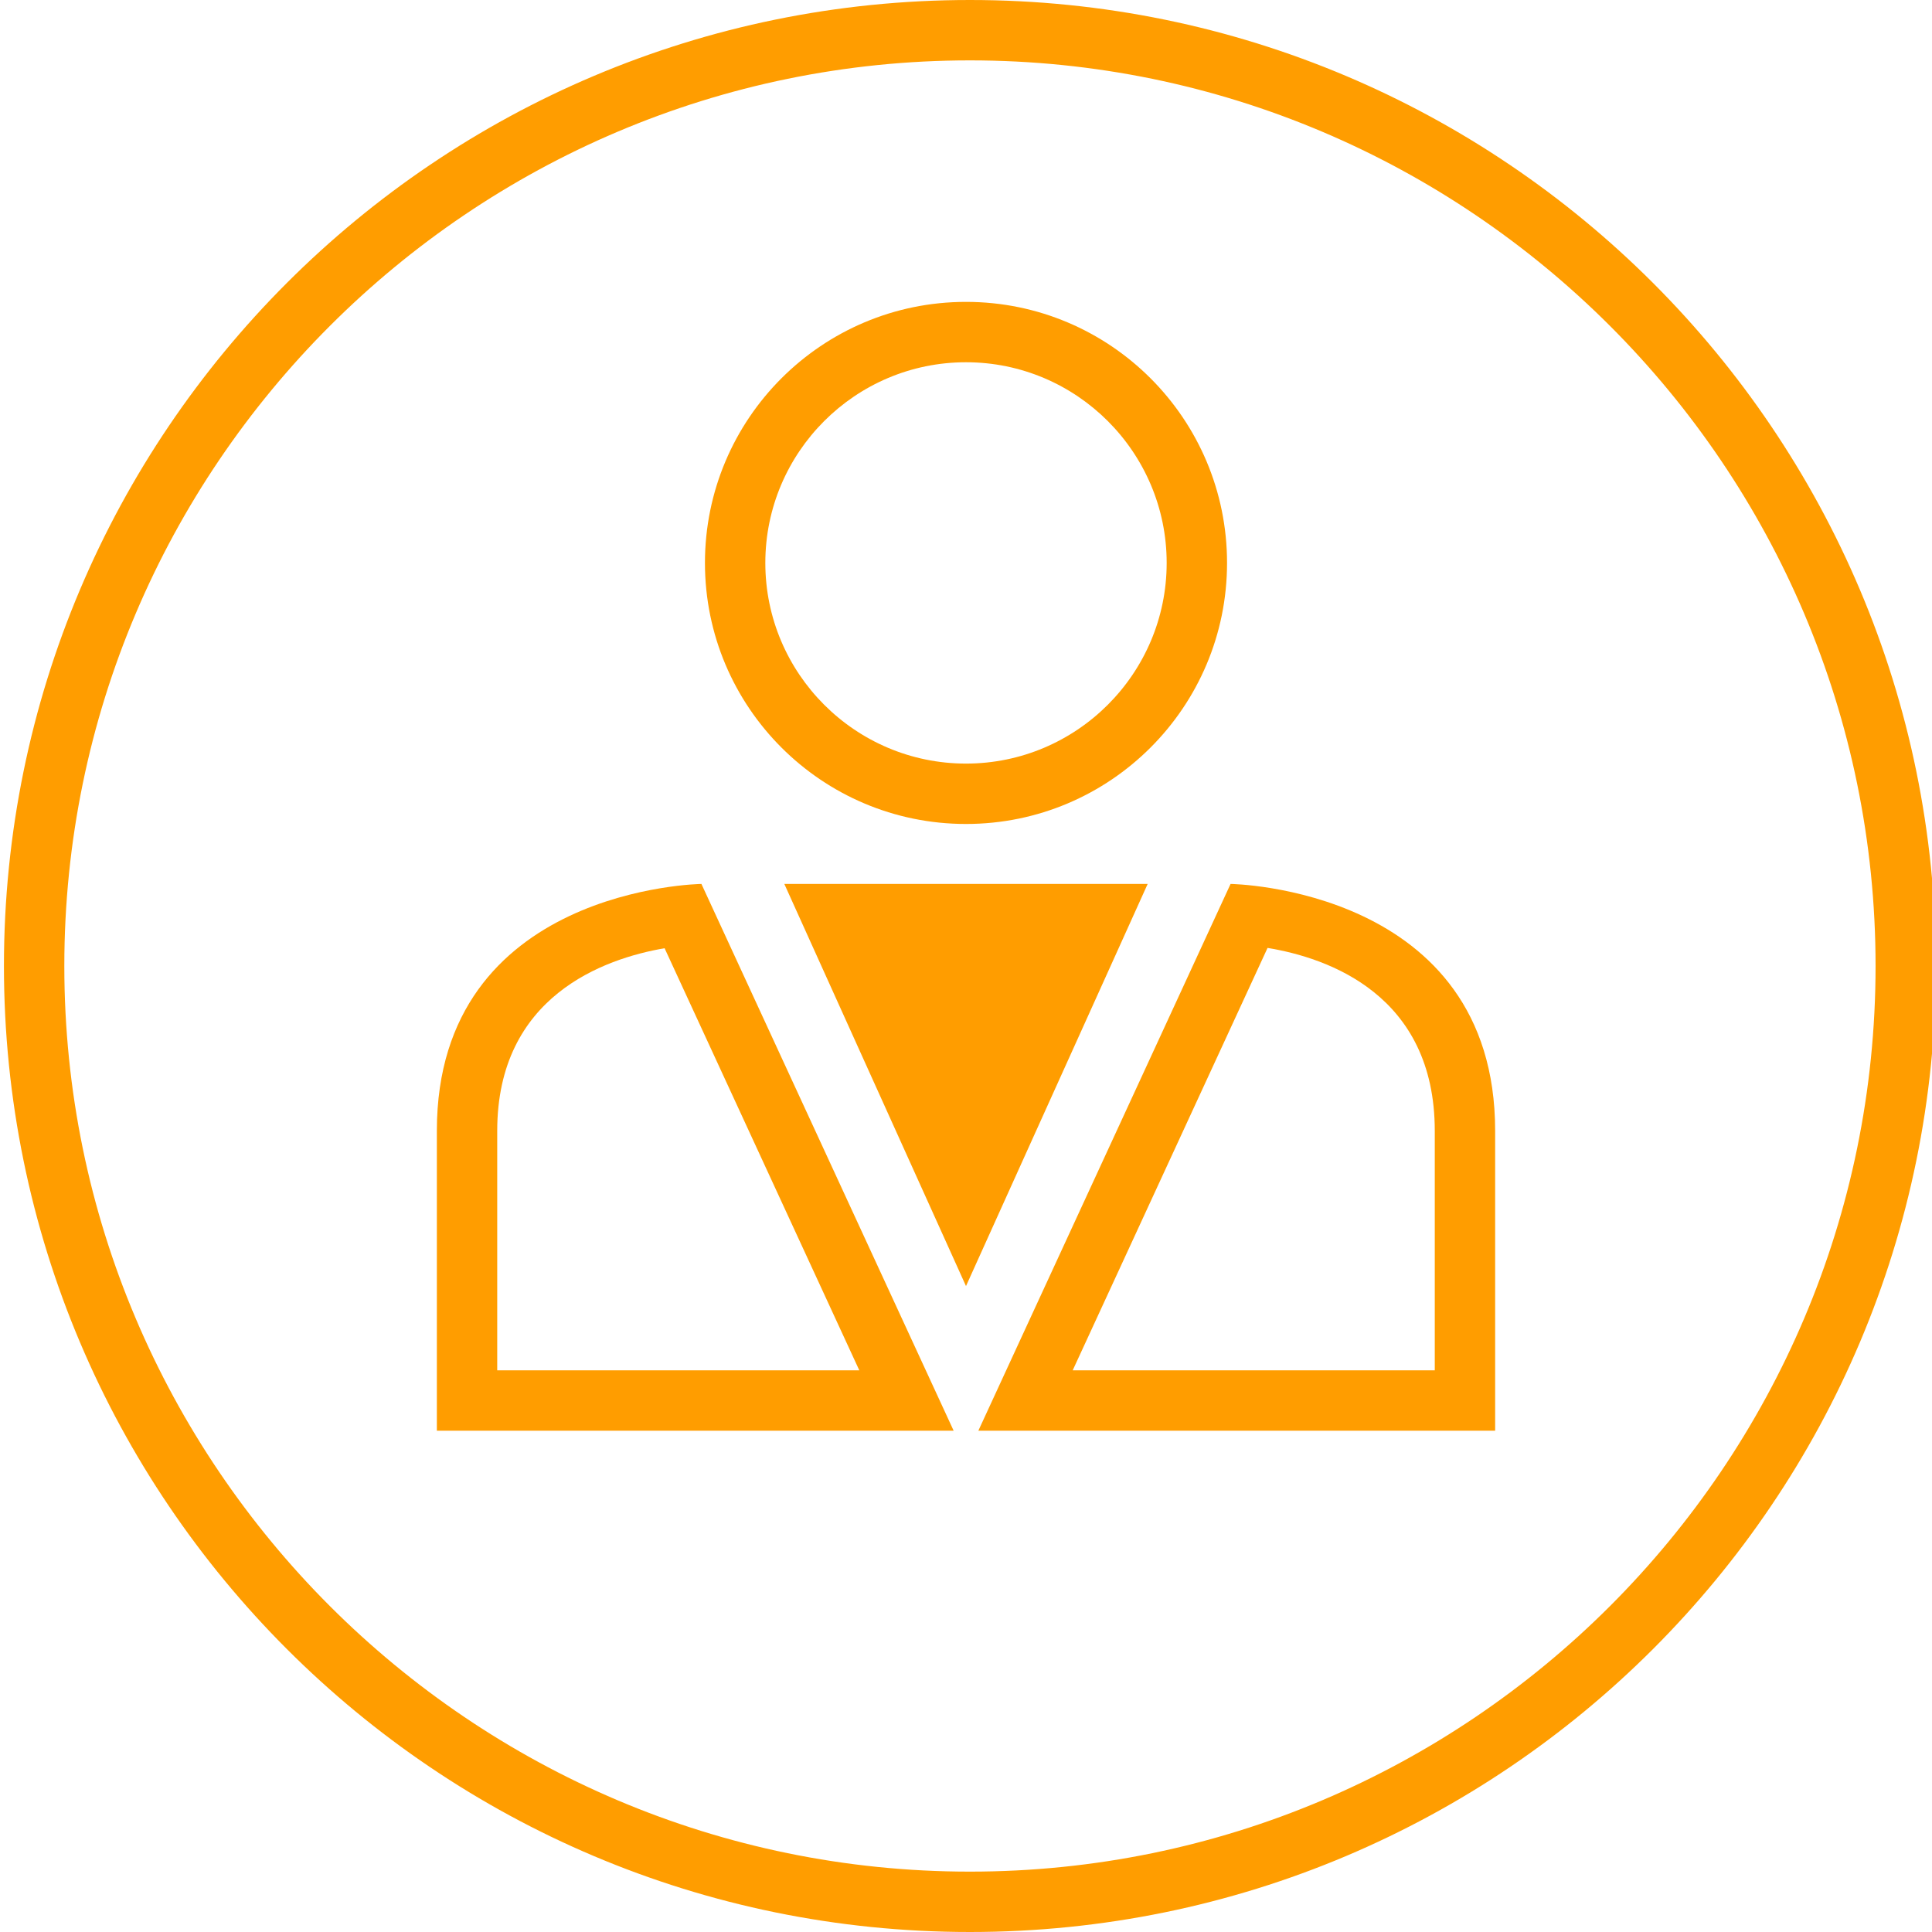 <svg width="490" height="490" xmlns="http://www.w3.org/2000/svg">
 <g>
  <title>background</title>
  <rect x="-1" y="-1" width="492" height="492" id="canvas_background" fill="none"/>
 </g>

 <g>
  <title>Layer 1</title>
  <g id="svg_1">
   <path d="m245,208.977c36.565,0 66.207,-29.642 66.207,-66.207s-29.642,-66.207 -66.207,-66.207s-66.208,29.642 -66.208,66.207s29.643,66.207 66.208,66.207zm0,-117.102c28.063,0 50.895,22.831 50.895,50.895c0,28.063 -22.831,50.895 -50.895,50.895c-28.064,0 -50.896,-22.831 -50.896,-50.895c0,-28.064 22.832,-50.895 50.896,-50.895z" id="svg_2" stroke="#ff9900" stroke-width="0" fill="#ff9d00"/>
   <path d="m110.796,286.815c0,61.734 0,76.049 0,76.049s130.622,0 131.072,0l-63.971,-138.678c0.001,0 -67.101,0.896 -67.101,62.629zm15.312,60.737l0,-60.737c0,-34.228 27.182,-43.702 42.448,-46.323l49.385,107.06l-91.833,0z" id="svg_3" stroke="#ff9900" stroke-width="0" fill="#ff9d00"/>
   <path d="m312.102,224.186l-63.971,138.678l131.073,0c0,0 0,-14.315 0,-76.049c0,-61.733 -67.102,-62.629 -67.102,-62.629zm51.79,123.366l-91.834,0l49.422,-107.137c15.242,2.507 42.412,11.825 42.412,46.4l0,60.737z" id="svg_4" stroke="#ff9900" stroke-width="0" fill="#ff9d00"/>
   <polygon points="244.999,224.186 198.922,224.186 244.999,326.181 291.076,224.186  " id="svg_5" stroke="#ff9900" stroke-width="0" fill="#ff9d00"/>
   <path d="m246,0c-135.311,0 -245,109.69 -245,245s109.689,245 245,245c135.31,0 245,-109.69 245,-245s-109.69,-245 -245,-245zm0,474.688c-126.651,0 -229.687,-103.038 -229.687,-229.688c0,-126.651 103.036,-229.687 229.687,-229.687c126.65,0 229.688,103.037 229.688,229.688c0,126.649 -103.038,229.687 -229.688,229.687z" id="svg_6" stroke="#ffffff" stroke-width="0" fill="#ff9d00"/>
  </g>
  <g id="svg_7"/>
  <g id="svg_8"/>
  <g id="svg_9"/>
  <g id="svg_10"/>
  <g id="svg_11"/>
  <g id="svg_12"/>
  <g id="svg_13"/>
  <g id="svg_14"/>
  <g id="svg_15"/>
  <g id="svg_16"/>
  <g id="svg_17"/>
  <g id="svg_18"/>
  <g id="svg_19"/>
  <g id="svg_20"/>
  <g id="svg_21"/>
 </g>
</svg>